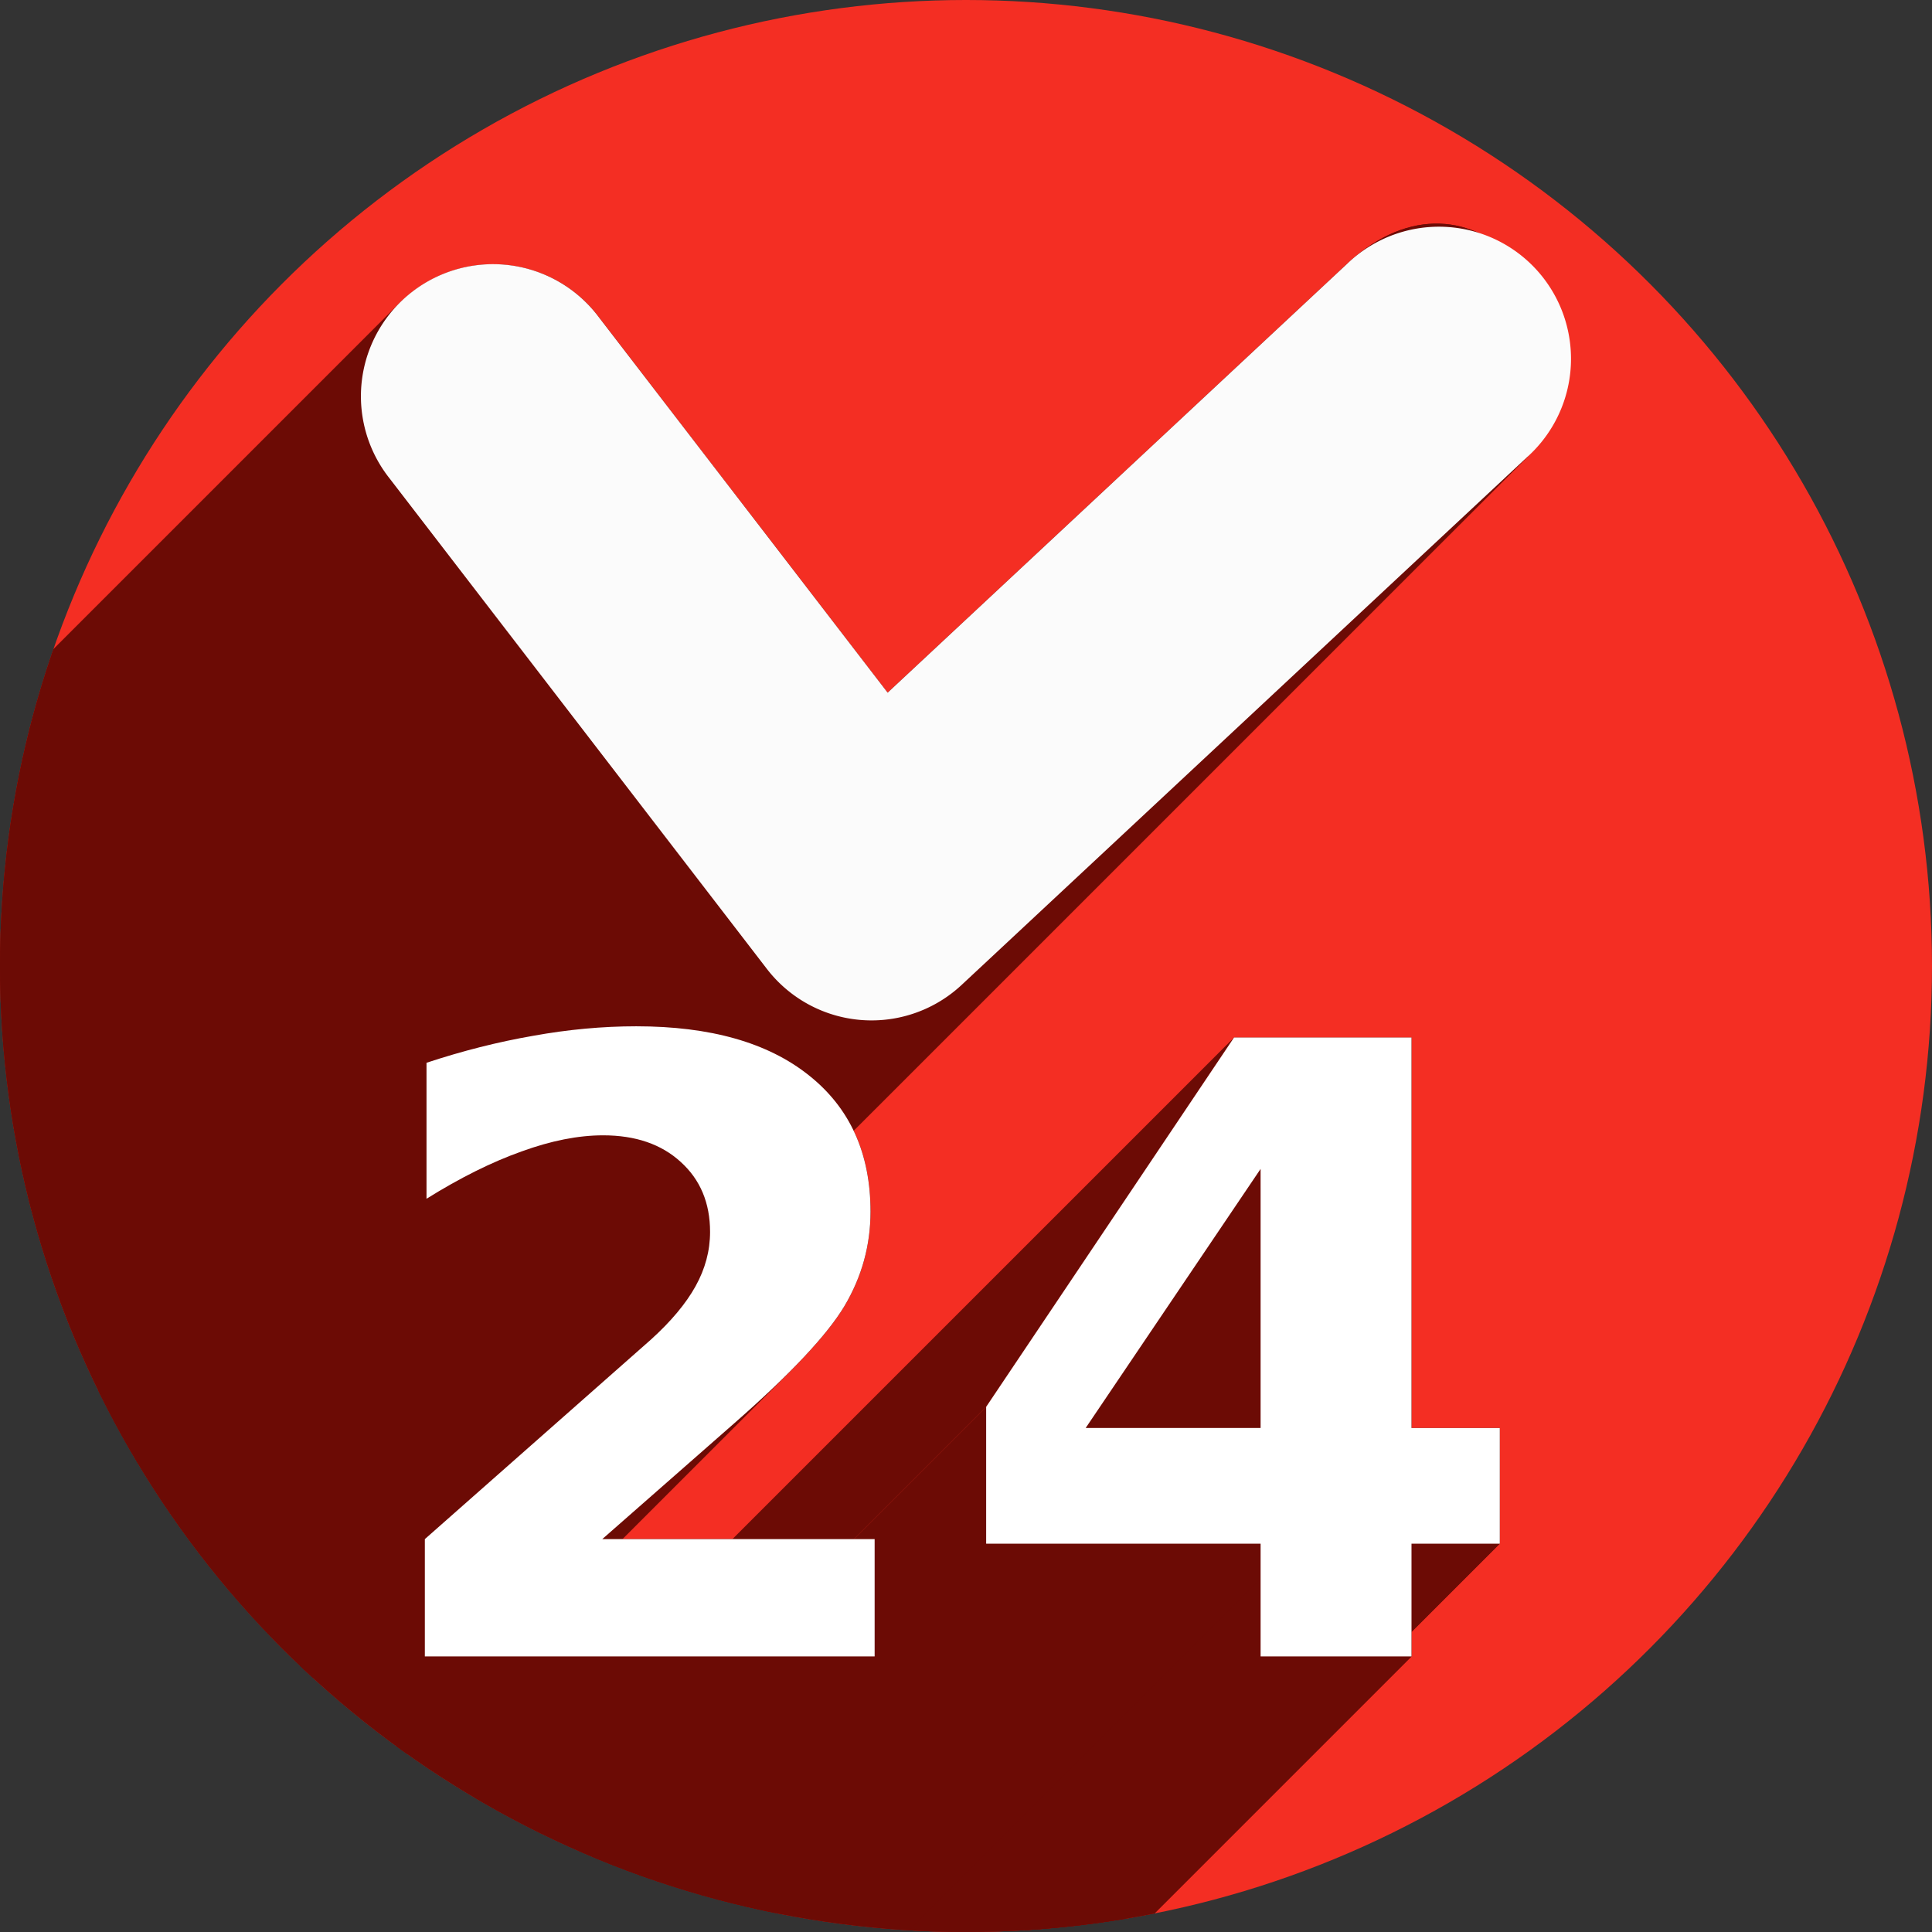 <?xml version="1.0" encoding="UTF-8" standalone="no"?>
<!-- Created with Inkscape (http://www.inkscape.org/) -->

<svg
   xmlns:dc="http://purl.org/dc/elements/1.1/"
   xmlns:cc="http://creativecommons.org/ns#"
   xmlns:rdf="http://www.w3.org/1999/02/22-rdf-syntax-ns#"
   xmlns:svg="http://www.w3.org/2000/svg"
   xmlns="http://www.w3.org/2000/svg"
   xmlns:sodipodi="http://sodipodi.sourceforge.net/DTD/sodipodi-0.dtd"
   xmlns:inkscape="http://www.inkscape.org/namespaces/inkscape"
   width="256"
   height="256"
   viewBox="0 0 256 256"
   id="svg2"
   version="1.1"
   inkscape:version="0.92.2 (5c3e80d, 2017-08-06)"
   sodipodi:docname="stock_new-24h-appointment.svg">
  <rect x="0" y="0" width="256" height="256" fill="#333333" stroke="none"/>
  <sodipodi:namedview
     id="base"
     pagecolor="#ffffff"
     bordercolor="#666666"
     borderopacity="1.0"
     inkscape:pageopacity="0.0"
     inkscape:pageshadow="2"
     inkscape:zoom="3.3632812"
     inkscape:cx="25.421601"
     inkscape:cy="128"
     inkscape:document-units="px"
     inkscape:current-layer="layer1"
     showgrid="true"
     units="px"
     inkscape:window-width="1920"
     inkscape:window-height="1054"
     inkscape:window-x="0"
     inkscape:window-y="0"
     inkscape:window-maximized="1">
    <inkscape:grid
       spacingy="5"
       spacingx="5"
       id="grid4191"
       type="xygrid" />
  </sodipodi:namedview>
  <defs
     id="defs4">
    <inkscape:path-effect
       is_visible="true"
       id="path-effect4176"
       effect="spiro" />
    <inkscape:path-effect
       effect="spiro"
       id="path-effect4172"
       is_visible="true" />
    <inkscape:path-effect
       effect="spiro"
       id="path-effect4829"
       is_visible="true" />
    <inkscape:path-effect
       effect="spiro"
       id="path-effect4153"
       is_visible="true" />
    <inkscape:path-effect
       effect="spiro"
       id="path-effect4175"
       is_visible="true" />
    <clipPath
       id="clipPath4174"
       clipPathUnits="userSpaceOnUse">
      <circle
         r="128"
         cy="924.362"
         cx="128"
         id="circle4176"
         style="fill:#cc2828;fill-opacity:1;stroke:none;stroke-width:0;stroke-linecap:round;stroke-linejoin:round;stroke-miterlimit:4;stroke-dasharray:none;stroke-opacity:1" />
    </clipPath>
    <clipPath
       id="clipPath4183"
       clipPathUnits="userSpaceOnUse">
      <circle
         transform="matrix(0,-1,1,0,0,0)"
         r="128"
         cy="128"
         cx="-924.362"
         id="circle4185"
         style="fill:#cc2828;fill-opacity:1;stroke:none;stroke-width:0;stroke-linecap:round;stroke-linejoin:round;stroke-miterlimit:4;stroke-dasharray:none;stroke-opacity:1" />
    </clipPath>
    <clipPath
       id="clipPath4187"
       clipPathUnits="userSpaceOnUse">
      <circle
         r="128"
         cy="924.362"
         cx="128"
         id="circle4189"
         style="fill:#cc2828;fill-opacity:1;stroke:none;stroke-width:0;stroke-linecap:round;stroke-linejoin:round;stroke-miterlimit:4;stroke-dasharray:none;stroke-opacity:1" />
    </clipPath>
    <clipPath
       id="clipPath4209"
       clipPathUnits="userSpaceOnUse">
      <circle
         transform="matrix(0,-1,1,0,0,0)"
         r="128"
         cy="128"
         cx="-924.362"
         id="circle4211"
         style="fill:#cc2828;fill-opacity:1;stroke:none;stroke-width:0;stroke-linecap:round;stroke-linejoin:round;stroke-miterlimit:4;stroke-dasharray:none;stroke-opacity:1" />
    </clipPath>
    <clipPath
       id="clipPath4213"
       clipPathUnits="userSpaceOnUse">
      <circle
         r="128"
         cy="924.362"
         cx="128"
         id="circle4215"
         style="fill:#cc2828;fill-opacity:1;stroke:none;stroke-width:0;stroke-linecap:round;stroke-linejoin:round;stroke-miterlimit:4;stroke-dasharray:none;stroke-opacity:1" />
    </clipPath>
    <clipPath
       clipPathUnits="userSpaceOnUse"
       id="clipPath4381">
      <circle
         r="128"
         cy="640.498"
         cx="686.505"
         id="circle4383"
         style="fill:#d83838;fill-opacity:1;stroke:none;stroke-width:0;stroke-linecap:round;stroke-linejoin:round;stroke-miterlimit:4;stroke-dasharray:none;stroke-opacity:1"
         transform="matrix(0.778,0.629,-0.629,0.778,0,0)" />
    </clipPath>
    <clipPath
       clipPathUnits="userSpaceOnUse"
       id="clipPath4857">
      <circle
         r="128"
         cy="924.362"
         cx="128"
         id="circle4859"
         style="fill:#68bdff;fill-opacity:1;stroke:none;stroke-width:0;stroke-linecap:round;stroke-linejoin:round;stroke-miterlimit:4;stroke-dasharray:none;stroke-opacity:1" />
    </clipPath>
    <clipPath
       clipPathUnits="userSpaceOnUse"
       id="clipPath5081">
      <circle
         style="fill:#68bdff;fill-opacity:1;stroke:none;stroke-width:0;stroke-linecap:round;stroke-linejoin:round;stroke-miterlimit:4;stroke-dasharray:none;stroke-opacity:1"
         id="circle5083"
         cx="-127.95"
         cy="924.362"
         r="128"
         transform="scale(-1,1)" />
    </clipPath>
    <clipPath
       clipPathUnits="userSpaceOnUse"
       id="clipPath5081-7">
      <circle
         style="fill:#68bdff;fill-opacity:1;stroke:none;stroke-width:0;stroke-linecap:round;stroke-linejoin:round;stroke-miterlimit:4;stroke-dasharray:none;stroke-opacity:1"
         id="circle5083-5"
         cx="-127.95"
         cy="924.362"
         r="128"
         transform="scale(-1,1)" />
    </clipPath>
    <clipPath
       id="clipPath4286"
       clipPathUnits="userSpaceOnUse">
      <circle
         r="128"
         cy="927.362"
         cx="125"
         id="circle4288"
         style="fill:#ff7b68;fill-opacity:1;stroke:none;stroke-width:0;stroke-linecap:round;stroke-linejoin:round;stroke-miterlimit:4;stroke-dasharray:none;stroke-opacity:1" />
    </clipPath>
    <clipPath
       clipPathUnits="userSpaceOnUse"
       id="clipPath4298">
      <circle
         style="fill:#df241d;fill-opacity:1;stroke:none;stroke-width:71;stroke-linecap:butt;stroke-miterlimit:4;stroke-dasharray:none;stroke-opacity:1"
         id="circle4300"
         cx="128"
         cy="924.362"
         r="128" />
    </clipPath>
    <clipPath
       id="clipPath4292"
       clipPathUnits="userSpaceOnUse">
      <circle
         transform="matrix(0,-1,1,0,0,0)"
         style="fill:#df241d;fill-opacity:1;stroke:none;stroke-width:71;stroke-linecap:butt;stroke-miterlimit:4;stroke-dasharray:none;stroke-opacity:1"
         id="circle4294"
         cx="-920.639"
         cy="128"
         r="128" />
    </clipPath>
    <clipPath
       clipPathUnits="userSpaceOnUse"
       id="clipPath4753">
      <circle
         style="fill:#1f9c4a;fill-opacity:1;stroke:none;stroke-width:71;stroke-linecap:butt;stroke-miterlimit:4;stroke-dasharray:none;stroke-opacity:1"
         id="circle4755"
         cx="-486.263"
         cy="798.667"
         r="120.958"
         transform="matrix(0.775,-0.632,0.632,0.775,0,0)" />
    </clipPath>
    <clipPath
       clipPathUnits="userSpaceOnUse"
       id="clipPath4774">
      <circle
         style="fill:#1f9c4a;fill-opacity:1;stroke:none;stroke-width:71;stroke-linecap:butt;stroke-miterlimit:4;stroke-dasharray:none;stroke-opacity:1"
         id="circle4776"
         cx="850.091"
         cy="385.718"
         r="120.958"
         transform="matrix(-0.817,0.577,0.577,0.817,0,0)" />
    </clipPath>
    <clipPath
       clipPathUnits="userSpaceOnUse"
       id="clipPath4780">
      <circle
         style="fill:#1f9c4a;fill-opacity:1;stroke:none;stroke-width:71;stroke-linecap:butt;stroke-miterlimit:4;stroke-dasharray:none;stroke-opacity:1"
         id="circle4782"
         cx="850.091"
         cy="385.718"
         r="120.958"
         transform="matrix(-0.817,0.577,0.577,0.817,0,0)" />
    </clipPath>
    <clipPath
       id="clipPath4470"
       clipPathUnits="userSpaceOnUse">
      <circle
         style="fill:#f42e23;fill-opacity:1;stroke:none;stroke-width:71;stroke-linecap:butt;stroke-miterlimit:4;stroke-dasharray:none;stroke-opacity:1"
         id="circle4472"
         cx="128"
         cy="924.362"
         r="128" />
    </clipPath>
    <clipPath
       clipPathUnits="userSpaceOnUse"
       id="clipPath1363">
      <circle
         style="fill:#f42e23;fill-opacity:1;stroke:none;stroke-width:71;stroke-linecap:butt;stroke-miterlimit:4;stroke-dasharray:none;stroke-opacity:1"
         id="circle1365"
         cx="128"
         cy="924.362"
         r="128" />
    </clipPath>
  </defs>
  <g
     inkscape:label="Layer 1"
     inkscape:groupmode="layer"
     id="layer1"
     transform="translate(0,-796.362)">
    <ellipse
       ry="20"
       rx="17.5"
       cy="837.362"
       cx="27.5"
       id="path4172"
       style="fill:none;fill-opacity:1;stroke:none;stroke-width:71;stroke-linecap:butt;stroke-miterlimit:4;stroke-dasharray:none;stroke-opacity:1" />
    <circle
       r="128"
       cy="924.362"
       cx="128"
       id="path4174"
       style="fill:#f42e23;fill-opacity:1;stroke:none;stroke-width:71;stroke-linecap:butt;stroke-miterlimit:4;stroke-dasharray:none;stroke-opacity:1" />
    <rect
       y="817.362"
       x="100"
       height="65"
       width="45"
       id="rect4193"
       style="opacity:1;fill:none;fill-opacity:1;stroke:none;stroke-width:20;stroke-linecap:round;stroke-linejoin:round;stroke-miterlimit:4;stroke-dasharray:none;stroke-opacity:1" />
    <g
       id="text897"
       style="font-style:normal;font-variant:normal;font-weight:bold;font-stretch:normal;line-height:0%;font-family:sans-serif;-inkscape-font-specification:'sans-serif Bold';letter-spacing:0px;word-spacing:0px;fill:#6c0b05;fill-opacity:1;stroke:none;stroke-width:1px;stroke-linecap:butt;stroke-linejoin:miter;stroke-opacity:1"
       aria-label="24"
       clip-path="url(#clipPath1363)">
      <g
         id="g1264"
         transform="translate(0,796.362)">
        <g
           id="g1261"
           style="font-size:112.5px;line-height:1.25;fill:#6c0b05;fill-opacity:1">
          <path
             id="path1179"
             d="M178.545 34.918L117.619 91.783L-23.802 233.205L37.124 176.339Z" />
          <path
             id="path1181"
             d="M117.619 91.783L79.355 42.041L-62.066 183.462L-23.802 233.205Z" />
          <path
             id="path1183"
             d="M79.355 42.041C73.511 34.225 62.404 32.699 54.668 38.65L-86.753 180.071C-79.018 174.121 -67.91 175.647 -62.066 183.462Z" />
          <path
             id="path1185"
             d="M54.668 38.65C54.054 39.122 53.479 39.628 52.946 40.161L-88.476 181.583C-87.942 181.049 -87.368 180.544 -86.753 180.071Z" />
          <path
             id="path1187"
             d="M52.946 40.161C46.761 46.346 46.039 56.335 51.613 63.381L-89.808 204.802C-95.382 197.757 -94.66 187.767 -88.476 181.583Z" />
          <path
             id="path1189"
             d="M51.613 63.381C66.305 78.571 103.276 151.627 127.426 130.504L-13.996 271.925C-38.145 293.049 -75.116 219.992 -89.808 204.802Z" />
          <path
             id="path1191"
             d="M127.426 130.504L202.426 60.504L61.004 201.925L-13.996 271.925Z" />
          <path
             id="path1193"
             d="M202.426 60.504C213.397 40.664 195.047 19.536 178.545 34.918L37.124 176.339C53.625 160.957 71.976 182.086 61.004 201.925Z" />
          <path
             id="path1195"
             d="M84.309 135.988C79.841 135.988 75.282 136.41 70.631 137.252L-70.79 278.673C-66.14 277.831 -61.581 277.41 -57.113 277.41Z" />
          <path
             id="path1197"
             d="M70.631 137.252C65.98 138.058 61.274 139.248 56.514 140.822L-84.908 282.244C-80.147 280.669 -75.441 279.479 -70.79 278.673Z" />
          <path
             id="path1199"
             d="M56.514 140.822L56.514 158.84L-84.908 300.261L-84.908 282.244Z" />
          <path
             id="path1201"
             d="M56.514 158.84C60.981 156.057 65.173 153.97 69.092 152.578L-72.33 293.999C-76.248 295.391 -80.44 297.478 -84.908 300.261Z" />
          <path
             id="path1203"
             d="M69.092 152.578C73.01 151.15 76.618 150.436 79.914 150.436L-61.507 291.857C-64.803 291.857 -68.411 292.571 -72.33 293.999Z" />
          <path
             id="path1205"
             d="M79.914 150.436C84.199 150.436 87.622 151.607 90.186 153.951L-51.236 295.373C-53.799 293.029 -57.223 291.857 -61.507 291.857Z" />
          <path
             id="path1207"
             d="M90.186 153.951C92.786 156.295 94.086 159.389 94.086 163.234L-47.335 304.656C-47.335 300.811 -48.636 297.716 -51.236 295.373Z" />
          <path
             id="path1209"
             d="M94.086 163.234C94.086 165.725 93.446 168.125 92.164 170.432L-49.257 311.853C-47.976 309.546 -47.335 307.146 -47.335 304.656Z" />
          <path
             id="path1211"
             d="M92.164 170.432C91.139 172.277 89.668 174.157 87.753 176.072L-53.668 317.493C-51.753 315.578 -50.282 313.698 -49.257 311.853Z" />
          <path
             id="path1213"
             d="M87.753 176.072C87.274 176.552 86.766 177.033 86.23 177.518L-55.191 318.939C-54.655 318.455 -54.148 317.973 -53.668 317.493Z" />
          <path
             id="path1215"
             d="M86.23 177.518L56.293 203.939L-85.128 345.361L-55.191 318.939Z" />
          <path
             id="path1217"
             d="M56.293 203.939L56.293 219.484L-85.128 360.906L-85.128 345.361Z" />
          <path
             id="path1219"
             d="M56.293 219.484L115.895 219.484L-25.527 360.906L-85.128 360.906Z" />
          <path
             id="path1221"
             d="M115.895 219.484L115.895 203.939L-25.527 345.361L-25.527 360.906Z" />
          <path
             id="path1223"
             d="M115.895 203.939L79.805 203.939L-61.617 345.361L-25.527 345.361Z" />
          <path
             id="path1225"
             d="M79.805 203.939L97.328 188.559L-44.093 329.98L-61.617 345.361Z" />
          <path
             id="path1227"
             d="M97.328 188.559C100.089 186.14 102.495 183.904 104.546 181.853L-36.875 323.274C-38.927 325.326 -41.333 327.561 -44.093 329.98Z" />
          <path
             id="path1229"
             d="M104.546 181.853C107.993 178.407 110.439 175.479 111.885 173.068L-29.537 314.49C-30.983 316.9 -33.429 319.828 -36.875 323.274Z" />
          <path
             id="path1231"
             d="M111.885 173.068C114.192 169.187 115.346 165.011 115.346 160.543L-26.076 301.964C-26.076 306.432 -27.229 310.608 -29.537 314.49Z" />
          <path
             id="path1233"
             d="M115.346 160.543C115.346 152.816 112.617 146.792 107.16 142.471L-34.261 283.892C-28.805 288.213 -26.076 294.237 -26.076 301.964Z" />
          <path
             id="path1235"
             d="M107.16 142.471C101.74 138.149 94.123 135.988 84.309 135.988L-57.113 277.41C-47.298 277.41 -39.681 279.571 -34.261 283.892Z" />
          <path
             id="path1237"
             d="M163.52 137.473L130.672 186.416L-10.749 327.837L22.098 278.894Z" />
          <path
             id="path1239"
             d="M130.672 186.416L130.672 204.543L-10.749 345.964L-10.749 327.837Z" />
          <path
             id="path1241"
             d="M130.672 204.543L167.035 204.543L25.614 345.964L-10.749 345.964Z" />
          <path
             id="path1243"
             d="M167.035 204.543L167.035 219.484L25.614 360.906L25.614 345.964Z" />
          <path
             id="path1245"
             d="M167.035 219.484L187.031 219.484L45.61 360.906L25.614 360.906Z" />
          <path
             id="path1247"
             d="M187.031 219.484L187.031 204.543L45.61 345.964L45.61 360.906Z" />
          <path
             id="path1249"
             d="M187.031 204.543L198.73 204.543L57.309 345.964L45.61 345.964Z" />
          <path
             id="path1251"
             d="M198.73 204.543L198.73 189.219L57.309 330.64L57.309 345.964Z" />
          <path
             id="path1253"
             d="M198.73 189.219L187.031 189.219L45.61 330.64L57.309 330.64Z" />
          <path
             id="path1255"
             d="M187.031 189.219L187.031 137.473L45.61 278.894L45.61 330.64Z" />
          <path
             id="path1257"
             d="M167.035 154.885L167.035 189.219L25.614 330.64L25.614 296.306Z" />
          <path
             id="path1259"
             d="M167.035 189.219L143.855 189.219L2.434 330.64L25.614 330.64Z" />
        </g>
        <path
           sodipodi:nodetypes="cccsccccsccccscssccccccccscscccccccccccccccc"
           inkscape:connector-curvature="0"
           id="path903"
           d="M 178.545,34.918 117.619,91.783 79.355,42.041 c -5.844,-7.816 -16.952,-9.342 -24.687,-3.391 -7.735,5.95 -9.11,17.078 -3.055,24.731 14.692,15.19 51.663,88.247 75.812,67.123 l 75,-70 C 213.397,40.664 195.047,19.536 178.545,34.918 Z M 84.309,135.988 c -4.468,0 -9.027,0.421 -13.678,1.264 -4.651,0.806 -9.356,1.996 -14.117,3.57 v 18.018 c 4.468,-2.783 8.66,-4.87 12.578,-6.262 3.918,-1.428 7.526,-2.143 10.822,-2.143 4.285,0 7.708,1.172 10.271,3.516 2.6,2.344 3.9,5.438 3.9,9.283 0,2.49 -0.64,4.89 -1.922,7.197 -1.282,2.307 -3.26,4.669 -5.934,7.086 l -29.938,26.422 v 15.545 H 115.895 V 203.939 H 79.805 l 17.523,-15.381 c 7.397,-6.482 12.25,-11.645 14.557,-15.49 2.307,-3.882 3.461,-8.058 3.461,-12.525 0,-7.727 -2.729,-13.751 -8.186,-18.072 -5.42,-4.321 -13.037,-6.482 -22.852,-6.482 z m 79.211,1.484 -32.848,48.943 v 18.127 h 36.363 v 14.941 h 19.996 v -14.941 h 11.699 v -15.324 h -11.699 v -51.746 z m 3.516,17.412 v 34.334 h -23.18 z"
           style="font-size:112.5px;line-height:1.25;fill:#6c0b05;fill-opacity:1"
           transform="" />
      </g>
    </g>
    <g
       aria-label="24"
       style="font-style:normal;font-variant:normal;font-weight:bold;font-stretch:normal;line-height:0%;font-family:sans-serif;-inkscape-font-specification:'sans-serif Bold';letter-spacing:0px;word-spacing:0px;fill:#ffffff;fill-opacity:1;stroke:none;stroke-width:1px;stroke-linecap:butt;stroke-linejoin:miter;stroke-opacity:1"
       id="text4525">
      <path
         d="m 79.804,1000.302 h 36.09 v 15.546 H 56.294 v -15.546 l 29.938,-26.422 q 4.01,-3.625 5.933,-7.086 1.923,-3.461 1.923,-7.196 0,-5.768 -3.9,-9.283 -3.845,-3.516 -10.272,-3.516 -4.944,0 -10.822,2.142 -5.878,2.087 -12.579,6.262 V 937.185 q 7.141,-2.362 14.117,-3.571 6.976,-1.263 13.678,-1.263 14.722,0 22.852,6.482 8.185,6.482 8.185,18.073 0,6.702 -3.461,12.524 -3.461,5.768 -14.557,15.491 z"
         style="font-size:112.5px;line-height:1.25;fill:#ffffff;fill-opacity:1"
         id="path904" />
      <path
         d="m 167.036,951.248 -23.181,34.332 h 23.181 z m -3.516,-17.413 h 23.511 v 51.746 h 11.7 v 15.326 h -11.7 v 14.941 H 167.036 v -14.941 h -36.365 v -18.127 z"
         style="font-size:112.5px;line-height:1.25;fill:#ffffff;fill-opacity:1"
         id="path906" />
    </g>
    <path
       style="color:#000000;font-style:normal;font-variant:normal;font-weight:normal;font-stretch:normal;font-size:medium;line-height:normal;font-family:sans-serif;font-variant-ligatures:normal;font-variant-position:normal;font-variant-caps:normal;font-variant-numeric:normal;font-variant-alternates:normal;font-feature-settings:normal;text-indent:0;text-align:start;text-decoration:none;text-decoration-line:none;text-decoration-style:solid;text-decoration-color:#000000;letter-spacing:normal;word-spacing:normal;text-transform:none;writing-mode:lr-tb;direction:ltr;text-orientation:mixed;dominant-baseline:auto;baseline-shift:baseline;text-anchor:start;white-space:normal;shape-padding:0;clip-rule:nonzero;display:inline;overflow:visible;visibility:visible;opacity:1;isolation:auto;mix-blend-mode:normal;color-interpolation:sRGB;color-interpolation-filters:linearRGB;solid-color:#000000;solid-opacity:1;vector-effect:none;fill:#fbfbfb;fill-opacity:1;fill-rule:evenodd;stroke:none;stroke-width:35;stroke-linecap:round;stroke-linejoin:round;stroke-miterlimit:4;stroke-dasharray:none;stroke-dashoffset:0;stroke-opacity:1;color-rendering:auto;image-rendering:auto;shape-rendering:auto;text-rendering:auto;enable-background:accumulate"
       d="m 190.75,826.402 a 17.502,17.502 0 0 0 -12.205,4.877 l -60.926,56.865 -38.264,-49.742 a 17.502,17.502 0 1 0 -27.742,21.34 l 50,65 a 17.502,17.502 0 0 0 25.812,2.123 l 75,-70 A 17.502,17.502 0 0 0 190.75,826.402 Z"
       id="path4183"
       inkscape:connector-curvature="0" />
  </g>
</svg>
